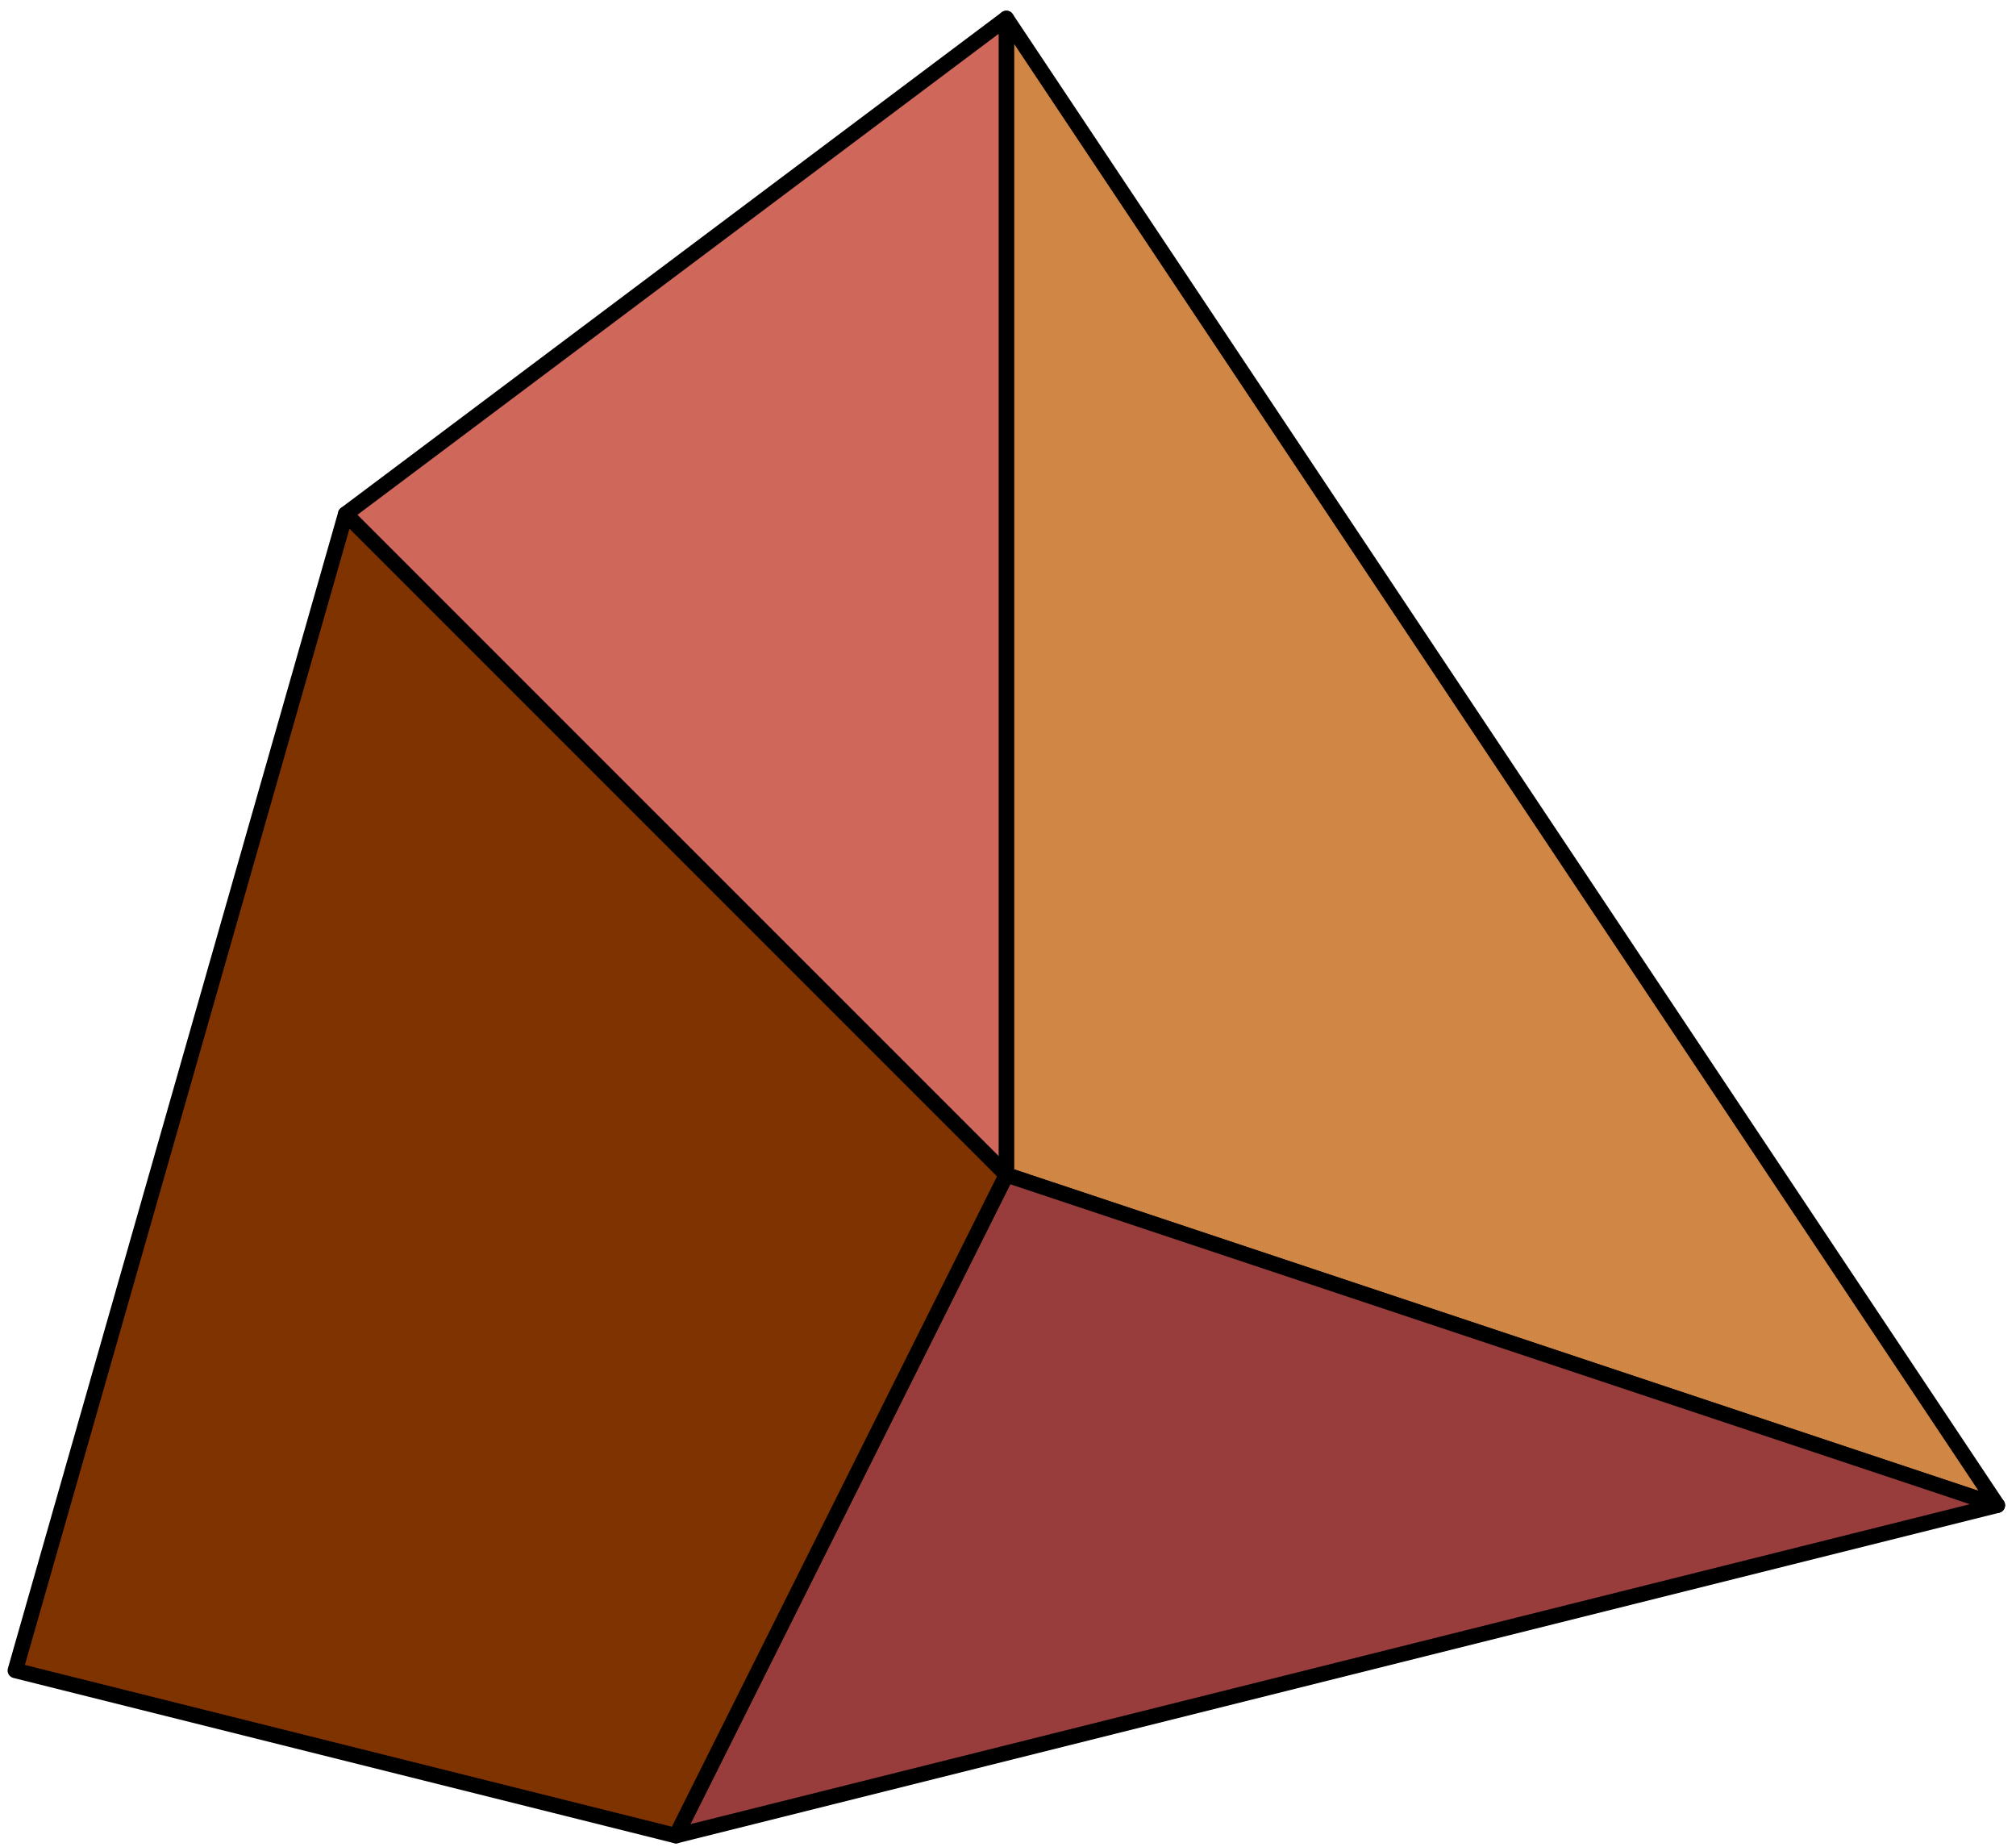 <?xml version="1.0" encoding="UTF-8" standalone="no"?><!DOCTYPE svg PUBLIC "-//W3C//DTD SVG 1.1//EN" "http://www.w3.org/Graphics/SVG/1.1/DTD/svg11.dtd"><svg width="100%" height="100%" viewBox="0 0 131 120" version="1.1" xmlns="http://www.w3.org/2000/svg" xmlns:xlink="http://www.w3.org/1999/xlink" xml:space="preserve" xmlns:serif="http://www.serif.com/" style="fill-rule:evenodd;clip-rule:evenodd;stroke-linecap:round;stroke-linejoin:round;stroke-miterlimit:1.5;"><g id="cliff08"><path d="M65.393,1.196l64.398,96.598l-64.398,-21.466l0,-75.132" style="fill:#d08746;stroke:#000;stroke-width:1px;"/><path d="M65.393,76.328l64.398,21.466l-85.865,21.467l21.467,-42.933Z" style="fill:#983c3c;stroke:#000;stroke-width:1px;"/><path d="M65.393,1.196l0,75.132l-42.933,-42.932l42.933,-32.2Z" style="fill:#d0675b;stroke:#000;stroke-width:1px;"/><path d="M22.46,33.396l42.933,42.932l-21.467,42.933l-42.932,-10.733l21.466,-75.132Z" style="fill:#7e3300;stroke:#000;stroke-width:1px;"/></g></svg>
